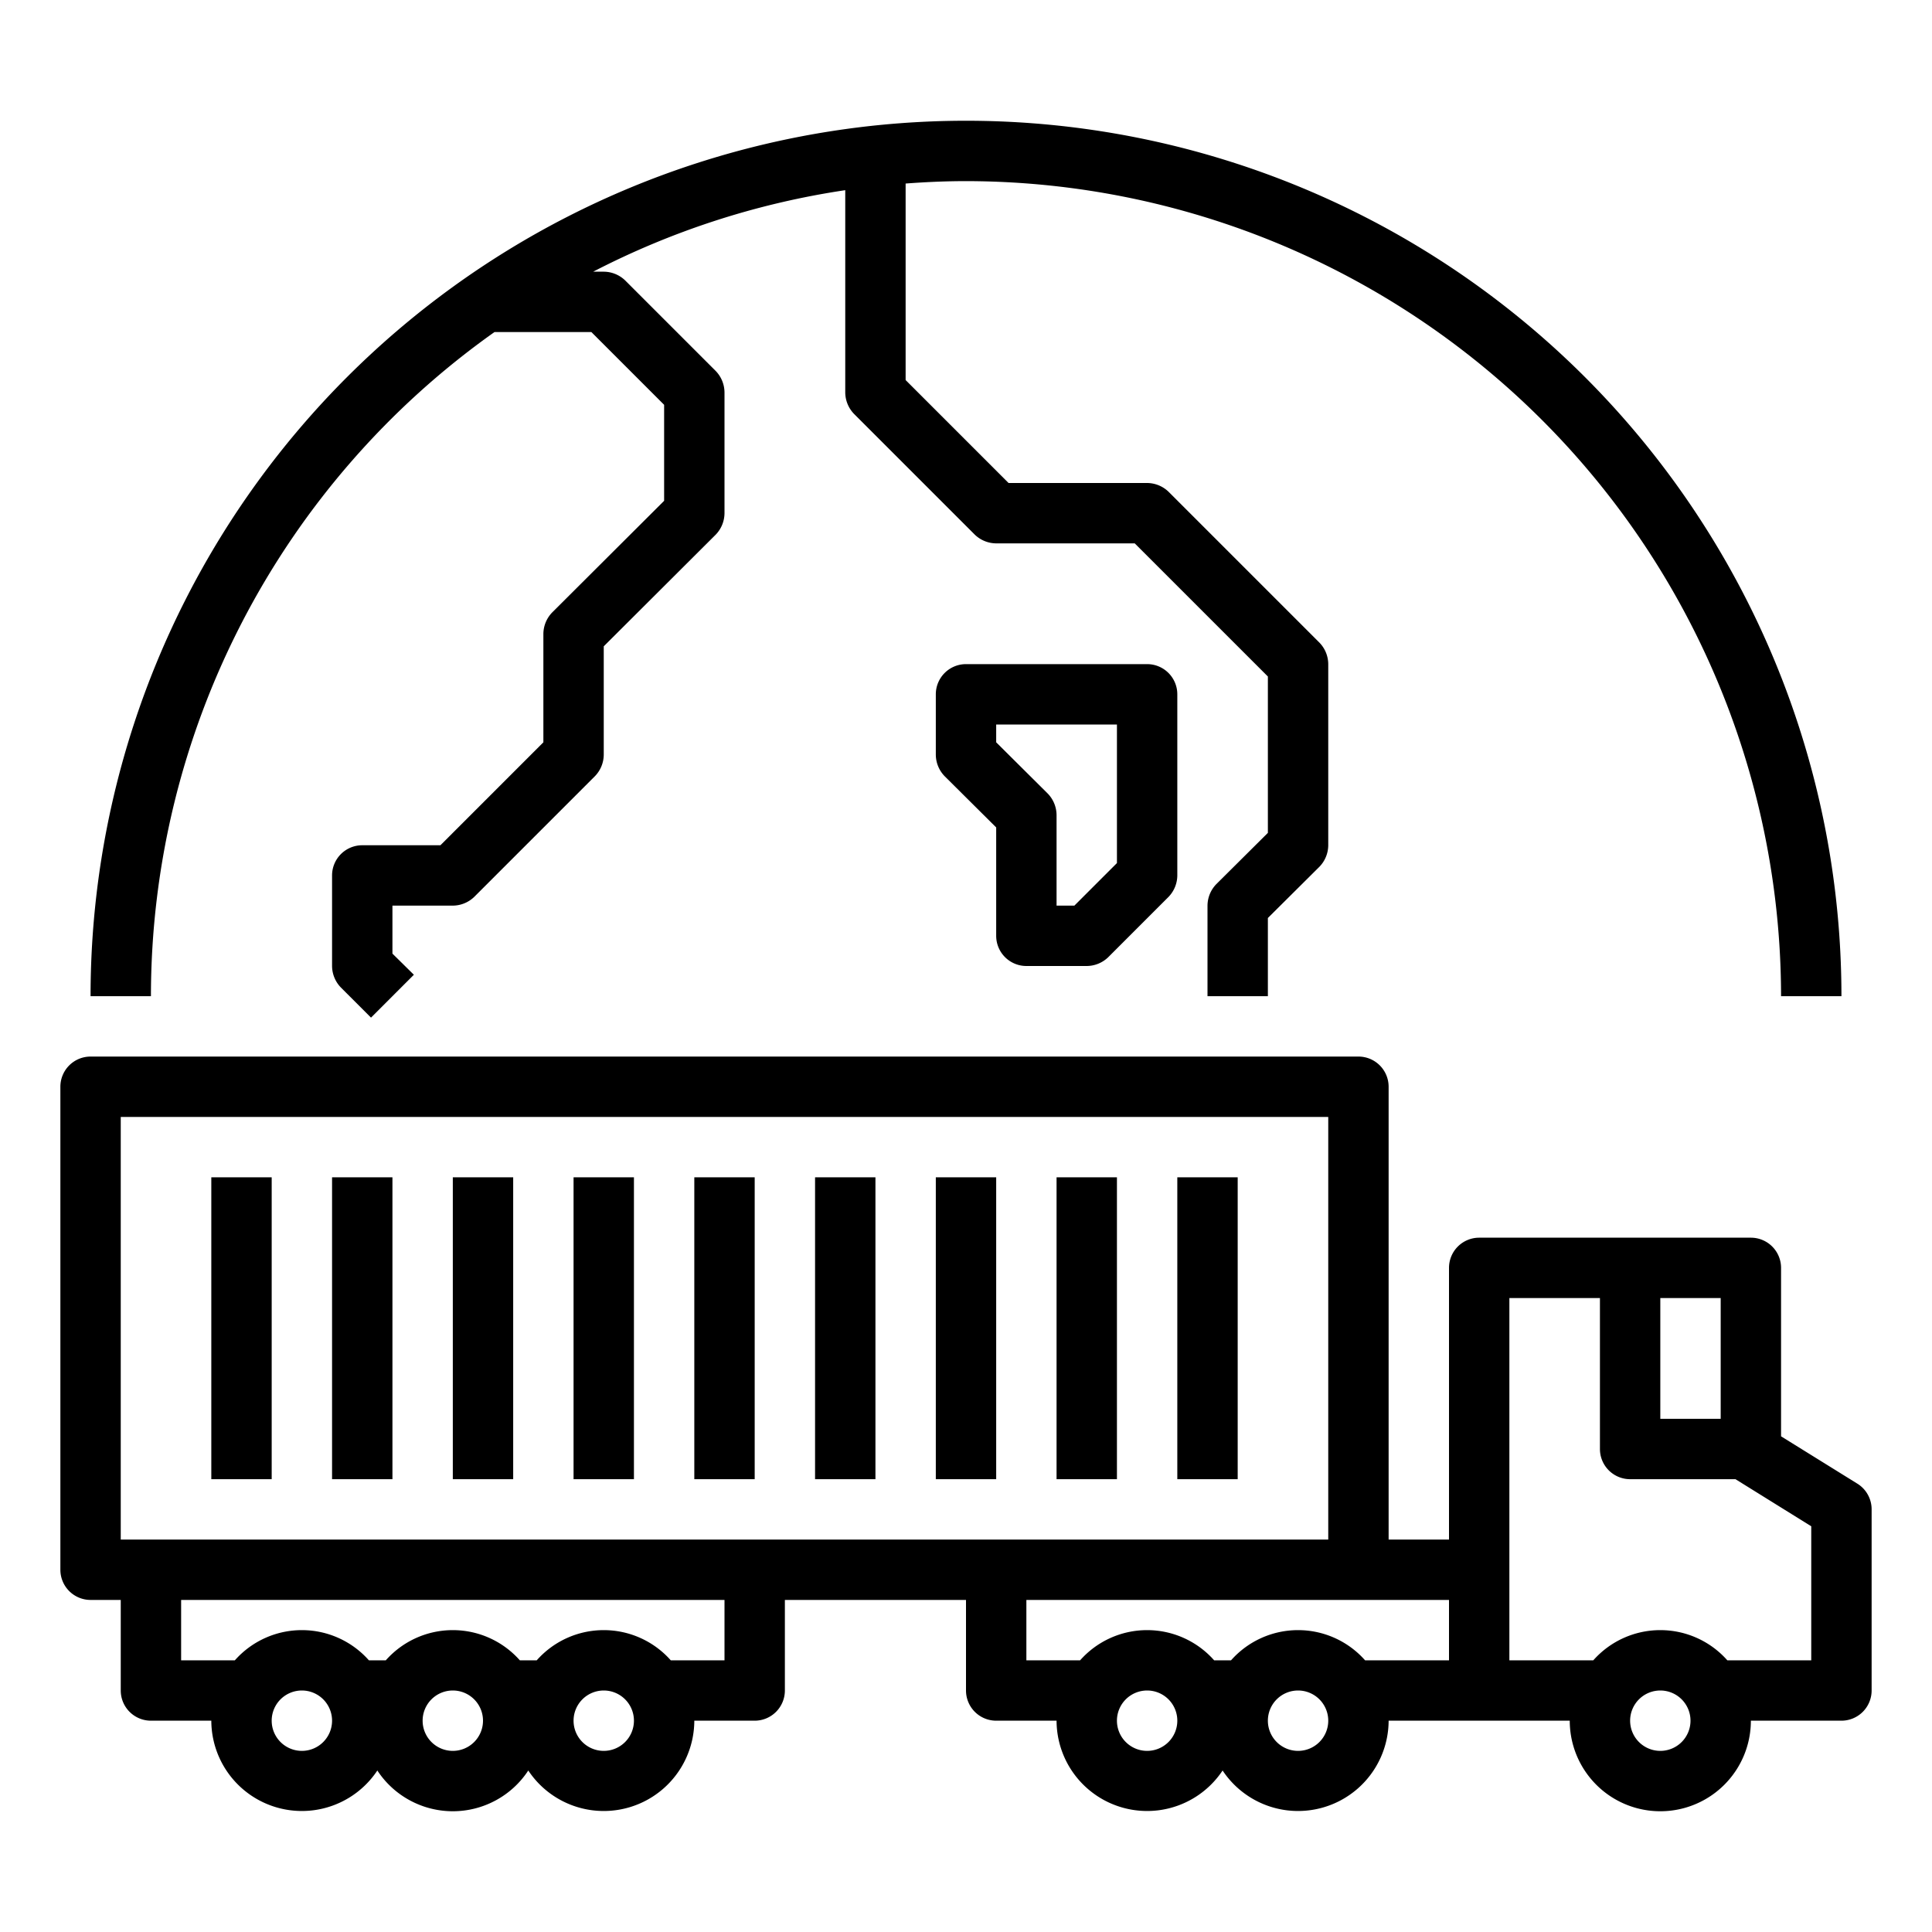 <svg xmlns="http://www.w3.org/2000/svg" viewBox="0 0 64 64" x="0px" y="0px"><g><path d="M61.53,49.15,59,47.58V42a1,1,0,0,0-1-1H49a1,1,0,0,0-1,1v9H46V36a1,1,0,0,0-1-1H3a1,1,0,0,0-1,1V52a1,1,0,0,0,1,1H4v3a1,1,0,0,0,1,1H7a3,3,0,0,0,5.5,1.65,2.99,2.99,0,0,0,5,0A3,3,0,0,0,23,57h2a1,1,0,0,0,1-1V53h6v3a1,1,0,0,0,1,1h2a3,3,0,0,0,5.5,1.65A3,3,0,0,0,46,57h6a3,3,0,0,0,6,0h3a1,1,0,0,0,1-1V50A1,1,0,0,0,61.53,49.15ZM10,58a1,1,0,1,1,1-1A1,1,0,0,1,10,58Zm5,0a1,1,0,1,1,1-1A1,1,0,0,1,15,58Zm5,0a1,1,0,1,1,1-1A1,1,0,0,1,20,58Zm4-3H22.22a2.964,2.964,0,0,0-4.44,0h-.56a2.964,2.964,0,0,0-4.44,0h-.56a2.964,2.964,0,0,0-4.44,0H6V53H24ZM4,51V37H44V51Zm34,7a1,1,0,1,1,1-1A1,1,0,0,1,38,58Zm5,0a1,1,0,1,1,1-1A1,1,0,0,1,43,58Zm5-3H45.22a2.964,2.964,0,0,0-4.44,0h-.56a2.964,2.964,0,0,0-4.44,0H34V53H48Zm7-12h2v4H55Zm0,15a1,1,0,1,1,1-1A1,1,0,0,1,55,58Zm5-3H57.22a2.964,2.964,0,0,0-4.44,0H50V43h3v5a1,1,0,0,0,1,1h3.49L60,50.56Z"></path><rect x="39" y="39" width="2" height="10"></rect><rect x="35" y="39" width="2" height="10"></rect><rect x="31" y="39" width="2" height="10"></rect><rect x="27" y="39" width="2" height="10"></rect><rect x="23" y="39" width="2" height="10"></rect><rect x="19" y="39" width="2" height="10"></rect><rect x="15" y="39" width="2" height="10"></rect><rect x="11" y="39" width="2" height="10"></rect><rect x="7" y="39" width="2" height="10"></rect><path d="M61,33H59A27.028,27.028,0,0,0,32,6c-.67,0-1.34.03-2,.08v6.51L33.41,16H38a1.033,1.033,0,0,1,.71.29l5,5A1.033,1.033,0,0,1,44,22v6a1.033,1.033,0,0,1-.29.71L42,30.41V33H40V30a1.033,1.033,0,0,1,.29-.71L42,27.59V22.41L37.59,18H33a1.033,1.033,0,0,1-.71-.29l-4-4A1.033,1.033,0,0,1,28,13V6.3A26.731,26.731,0,0,0,19.65,9H20a1.033,1.033,0,0,1,.71.29l3,3A1.033,1.033,0,0,1,24,13v4a1.033,1.033,0,0,1-.29.71L20,21.41V25a1.033,1.033,0,0,1-.29.71l-4,4A1.033,1.033,0,0,1,15,30H13v1.59l.71.7-1.42,1.42-1-1A1.033,1.033,0,0,1,11,32V29a1,1,0,0,1,1-1h2.59L18,24.59V21a1.033,1.033,0,0,1,.29-.71L22,16.59V13.41L19.59,11H16.38A26.976,26.976,0,0,0,5,33H3a29,29,0,0,1,58,0Z"></path><path d="M38,22H32a1,1,0,0,0-1,1v2a1.033,1.033,0,0,0,.29.71L33,27.41V31a1,1,0,0,0,1,1h2a1.033,1.033,0,0,0,.71-.29l2-2A1.033,1.033,0,0,0,39,29V23A1,1,0,0,0,38,22Zm-1,6.59L35.59,30H35V27a1.033,1.033,0,0,0-.29-.71L33,24.59V24h4Z"></path></g></svg>